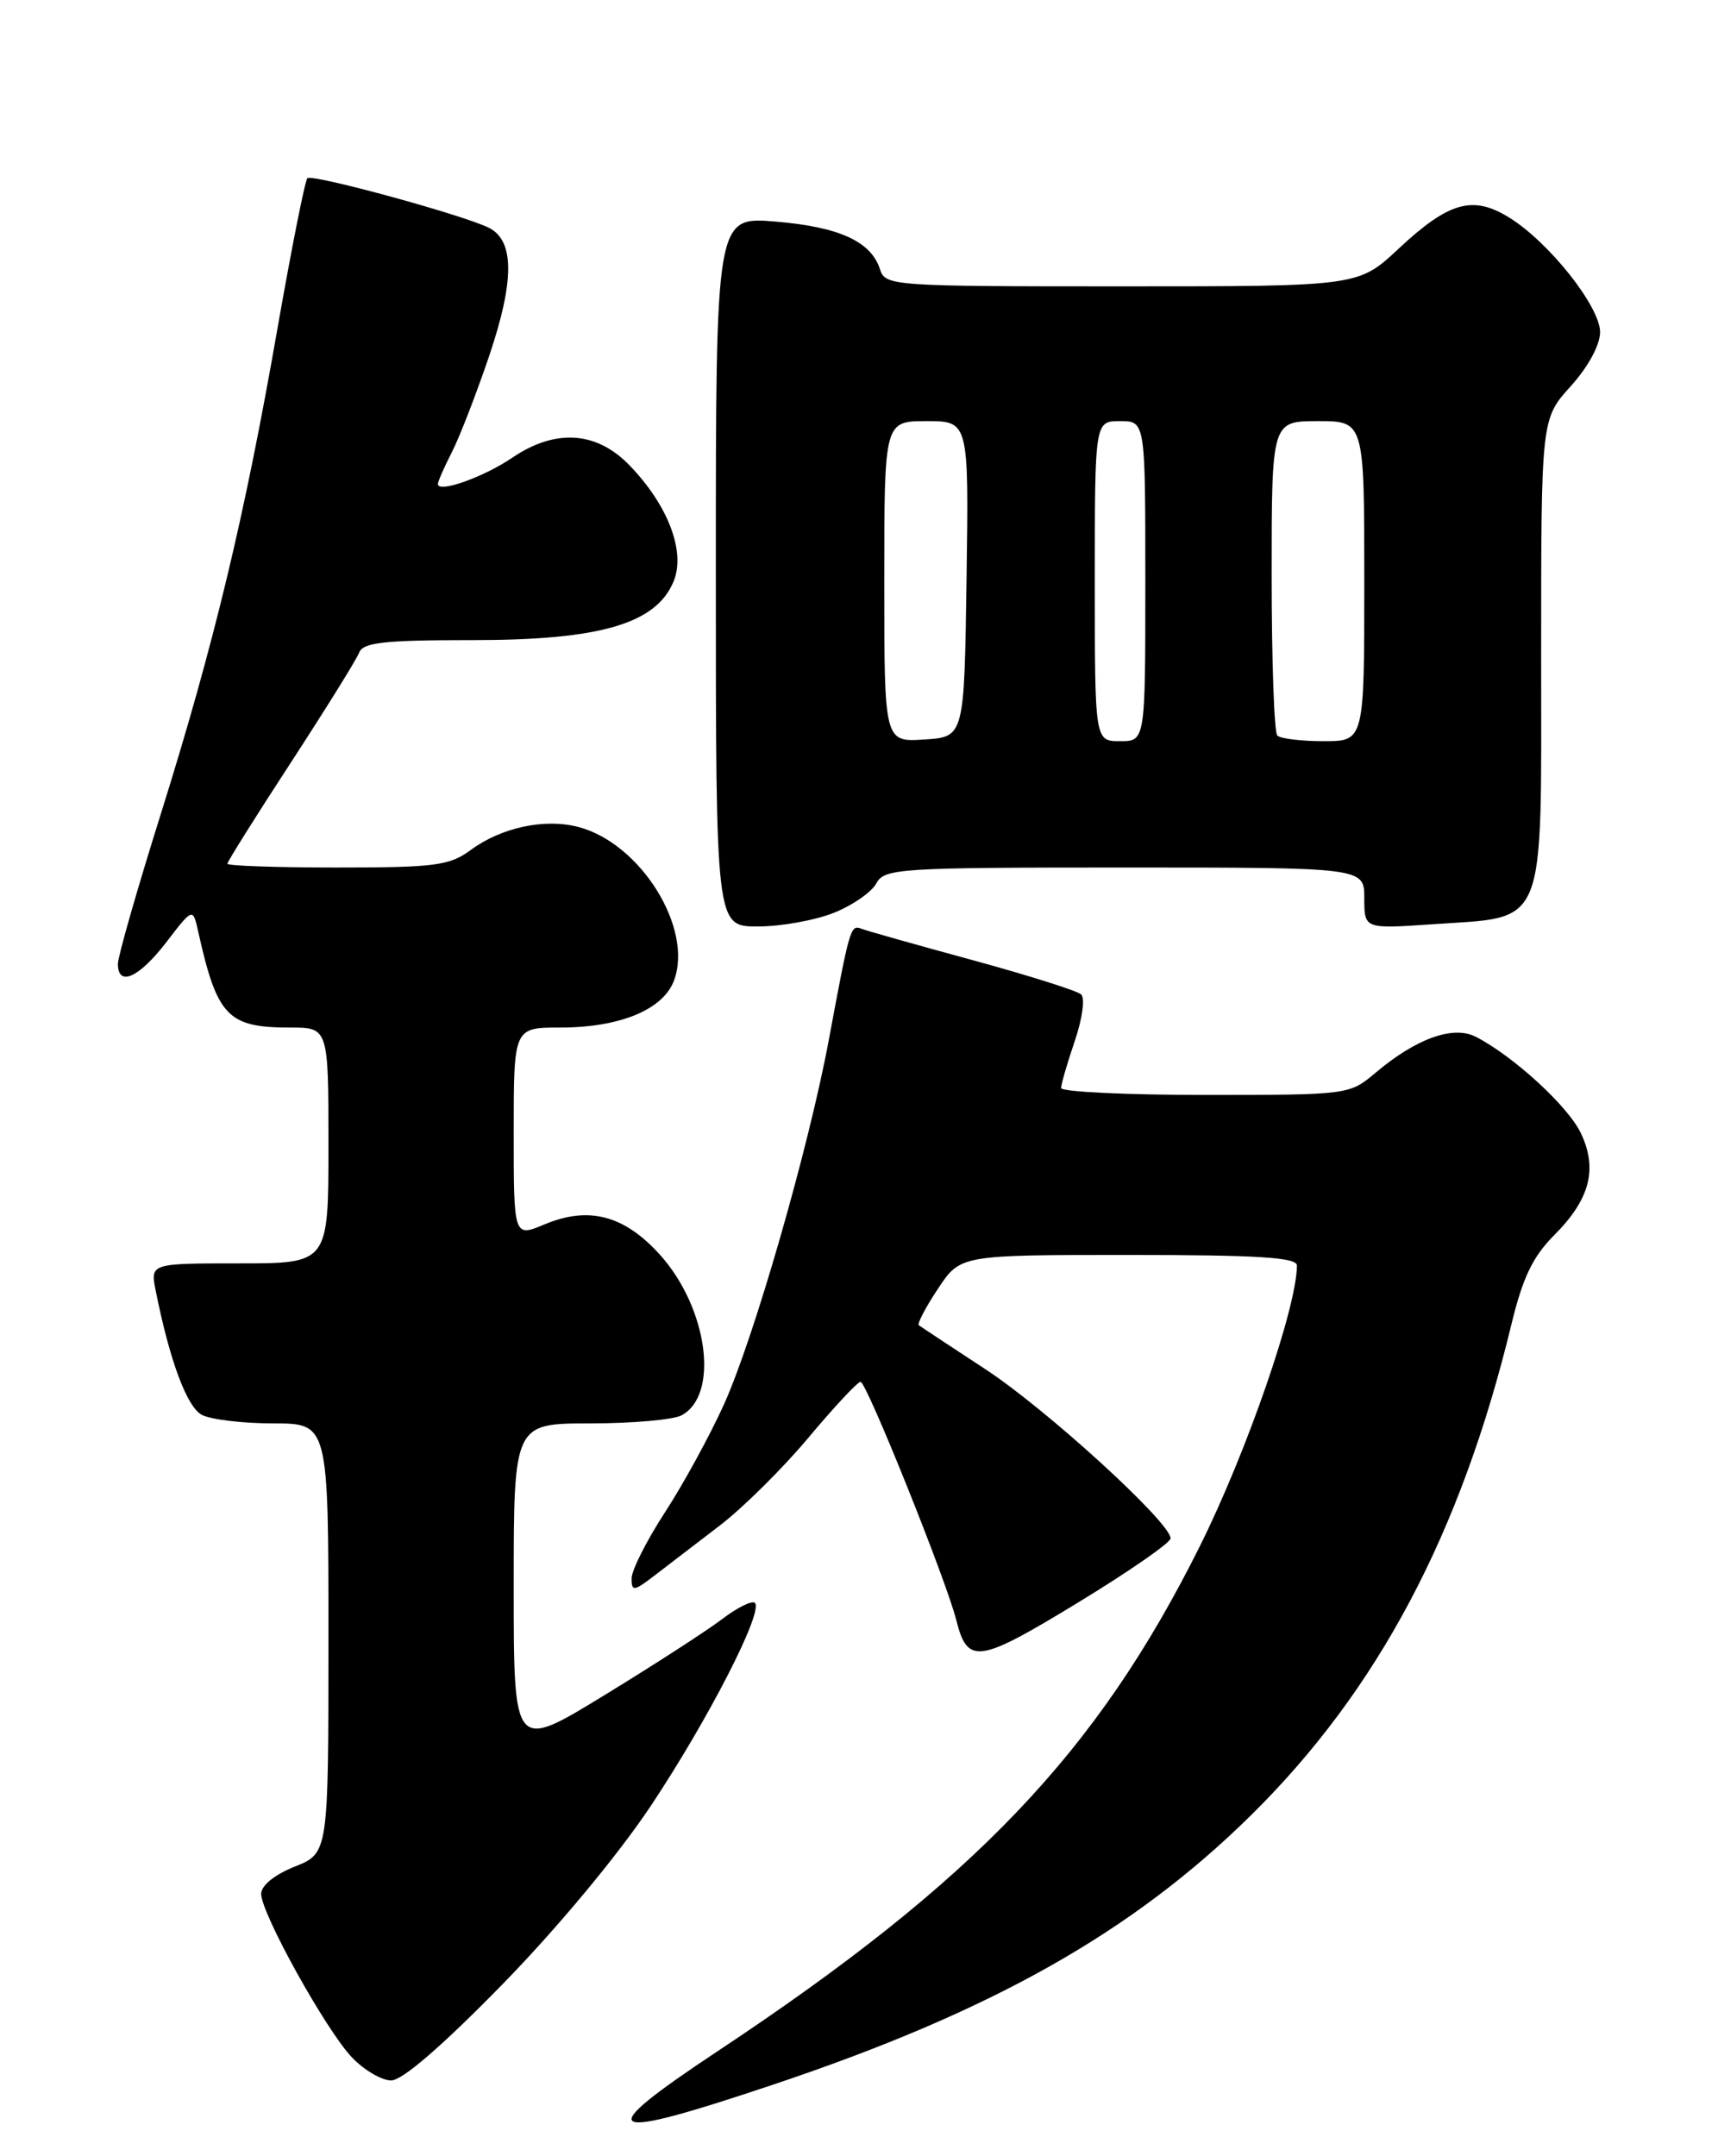 <?xml version="1.0" encoding="UTF-8" standalone="no"?>
<!DOCTYPE svg PUBLIC "-//W3C//DTD SVG 1.1//EN" "http://www.w3.org/Graphics/SVG/1.1/DTD/svg11.dtd" >
<svg xmlns="http://www.w3.org/2000/svg" xmlns:xlink="http://www.w3.org/1999/xlink" version="1.1" viewBox="0 0 204 256">
 <g >
 <path fill="currentColor"
d=" M 92.00 247.44 C 117.84 238.77 134.45 229.40 148.49 215.58 C 163.58 200.72 173.46 182.12 179.47 157.24 C 180.81 151.70 182.01 149.19 184.55 146.65 C 188.80 142.40 189.74 138.78 187.71 134.53 C 186.20 131.35 179.75 125.43 175.27 123.11 C 172.58 121.71 168.18 123.28 163.36 127.35 C 160.22 129.99 160.16 130.00 143.11 130.00 C 133.70 130.00 126.00 129.63 126.00 129.18 C 126.00 128.73 126.73 126.22 127.62 123.60 C 128.53 120.94 128.86 118.50 128.37 118.06 C 127.89 117.63 122.10 115.80 115.50 114.00 C 108.90 112.20 102.96 110.53 102.29 110.27 C 100.99 109.78 100.92 110.02 98.41 123.50 C 96.02 136.31 89.52 158.90 85.95 166.78 C 84.27 170.48 81.13 176.23 78.95 179.57 C 76.78 182.91 75.00 186.43 75.00 187.40 C 75.00 188.99 75.26 188.95 77.75 187.04 C 79.26 185.88 82.75 183.21 85.50 181.10 C 88.25 178.99 92.97 174.31 96.00 170.69 C 99.03 167.07 101.81 164.09 102.18 164.06 C 102.87 164.00 112.37 187.64 113.55 192.35 C 114.89 197.67 116.15 197.49 127.91 190.33 C 134.01 186.62 139.00 183.16 139.00 182.65 C 139.00 180.77 124.28 167.33 117.00 162.56 C 112.88 159.86 109.32 157.51 109.10 157.34 C 108.89 157.18 109.90 155.23 111.37 153.02 C 114.03 149.00 114.03 149.00 134.01 149.00 C 149.34 149.00 154.00 149.29 154.00 150.25 C 153.99 155.20 148.07 172.33 142.51 183.50 C 130.28 208.07 115.80 223.25 85.25 243.51 C 70.02 253.61 71.34 254.38 92.00 247.44 Z  M 59.59 235.67 C 66.16 228.95 73.37 220.27 77.28 214.41 C 84.10 204.16 90.68 191.34 89.64 190.31 C 89.32 189.99 87.58 190.84 85.78 192.21 C 83.97 193.59 77.66 197.67 71.75 201.28 C 61.00 207.86 61.00 207.86 61.00 188.43 C 61.00 169.00 61.00 169.00 70.07 169.00 C 75.05 169.00 79.94 168.57 80.93 168.04 C 85.45 165.62 84.05 155.28 78.36 148.97 C 74.12 144.28 69.91 143.17 64.66 145.37 C 61.00 146.90 61.00 146.90 61.00 134.45 C 61.00 122.00 61.00 122.00 66.53 122.00 C 73.58 122.00 78.71 119.89 80.02 116.45 C 82.37 110.26 76.10 100.14 68.69 98.19 C 64.69 97.13 59.52 98.24 55.88 100.93 C 53.39 102.77 51.66 103.00 40.04 103.00 C 32.87 103.00 27.00 102.80 27.00 102.55 C 27.00 102.30 30.39 96.90 34.53 90.55 C 38.67 84.19 42.32 78.32 42.64 77.50 C 43.11 76.27 45.58 76.00 56.17 76.00 C 71.27 76.00 77.90 74.06 79.98 69.04 C 81.44 65.52 79.34 59.99 74.75 55.25 C 70.83 51.19 65.94 50.87 60.82 54.35 C 57.41 56.66 52.00 58.58 52.00 57.47 C 52.00 57.16 52.74 55.48 53.63 53.74 C 54.53 52.00 56.54 46.82 58.10 42.22 C 61.08 33.38 61.09 28.64 58.12 27.08 C 55.31 25.61 37.06 20.61 36.50 21.16 C 36.21 21.45 34.61 29.52 32.93 39.10 C 29.03 61.43 25.40 76.53 19.08 96.69 C 16.28 105.60 14.00 113.58 14.00 114.44 C 14.00 117.21 16.49 116.10 19.74 111.88 C 22.90 107.76 22.90 107.76 23.54 110.63 C 25.78 120.68 27.04 122.00 34.43 122.00 C 39.00 122.00 39.00 122.00 39.00 136.00 C 39.00 150.00 39.00 150.00 28.42 150.00 C 17.84 150.00 17.84 150.00 18.49 153.25 C 20.15 161.55 22.18 167.02 23.96 167.98 C 25.01 168.54 28.82 169.00 32.43 169.00 C 39.00 169.00 39.00 169.00 39.00 194.51 C 39.00 220.02 39.00 220.02 35.00 221.62 C 32.59 222.58 31.01 223.87 31.01 224.86 C 31.03 227.20 38.68 240.99 41.77 244.25 C 43.20 245.76 45.30 247.00 46.44 247.01 C 47.76 247.02 52.50 242.92 59.59 235.67 Z  M 99.01 108.38 C 101.24 107.49 103.51 105.91 104.06 104.88 C 105.01 103.11 106.70 103.00 133.54 103.00 C 162.00 103.00 162.00 103.00 162.00 106.64 C 162.00 110.29 162.00 110.29 170.03 109.74 C 183.81 108.79 183.00 110.78 183.00 77.85 C 183.00 49.74 183.00 49.74 186.50 45.87 C 188.58 43.57 190.00 40.95 190.00 39.44 C 190.00 36.41 183.95 28.77 179.22 25.84 C 174.89 23.15 172.04 23.95 166.06 29.54 C 161.29 34.00 161.29 34.00 133.21 34.00 C 105.89 34.00 105.12 33.95 104.49 31.97 C 103.44 28.67 99.65 26.94 92.10 26.31 C 85.00 25.71 85.00 25.71 85.00 67.85 C 85.00 110.00 85.00 110.00 89.98 110.00 C 92.72 110.00 96.78 109.27 99.01 108.38 Z  M 105.00 69.05 C 105.00 50.00 105.00 50.00 110.02 50.00 C 115.04 50.00 115.04 50.00 114.77 68.75 C 114.50 87.50 114.50 87.50 109.75 87.80 C 105.00 88.11 105.00 88.11 105.00 69.05 Z  M 130.00 69.00 C 130.00 50.00 130.00 50.00 133.00 50.00 C 136.00 50.00 136.00 50.00 136.00 69.00 C 136.00 88.00 136.00 88.00 133.00 88.00 C 130.00 88.00 130.00 88.00 130.00 69.00 Z  M 151.67 87.33 C 151.30 86.97 151.00 78.42 151.00 68.33 C 151.00 50.00 151.00 50.00 156.50 50.00 C 162.00 50.00 162.00 50.00 162.00 69.00 C 162.00 88.00 162.00 88.00 157.17 88.00 C 154.51 88.00 152.03 87.70 151.67 87.33 Z "/>
</g>
</svg>